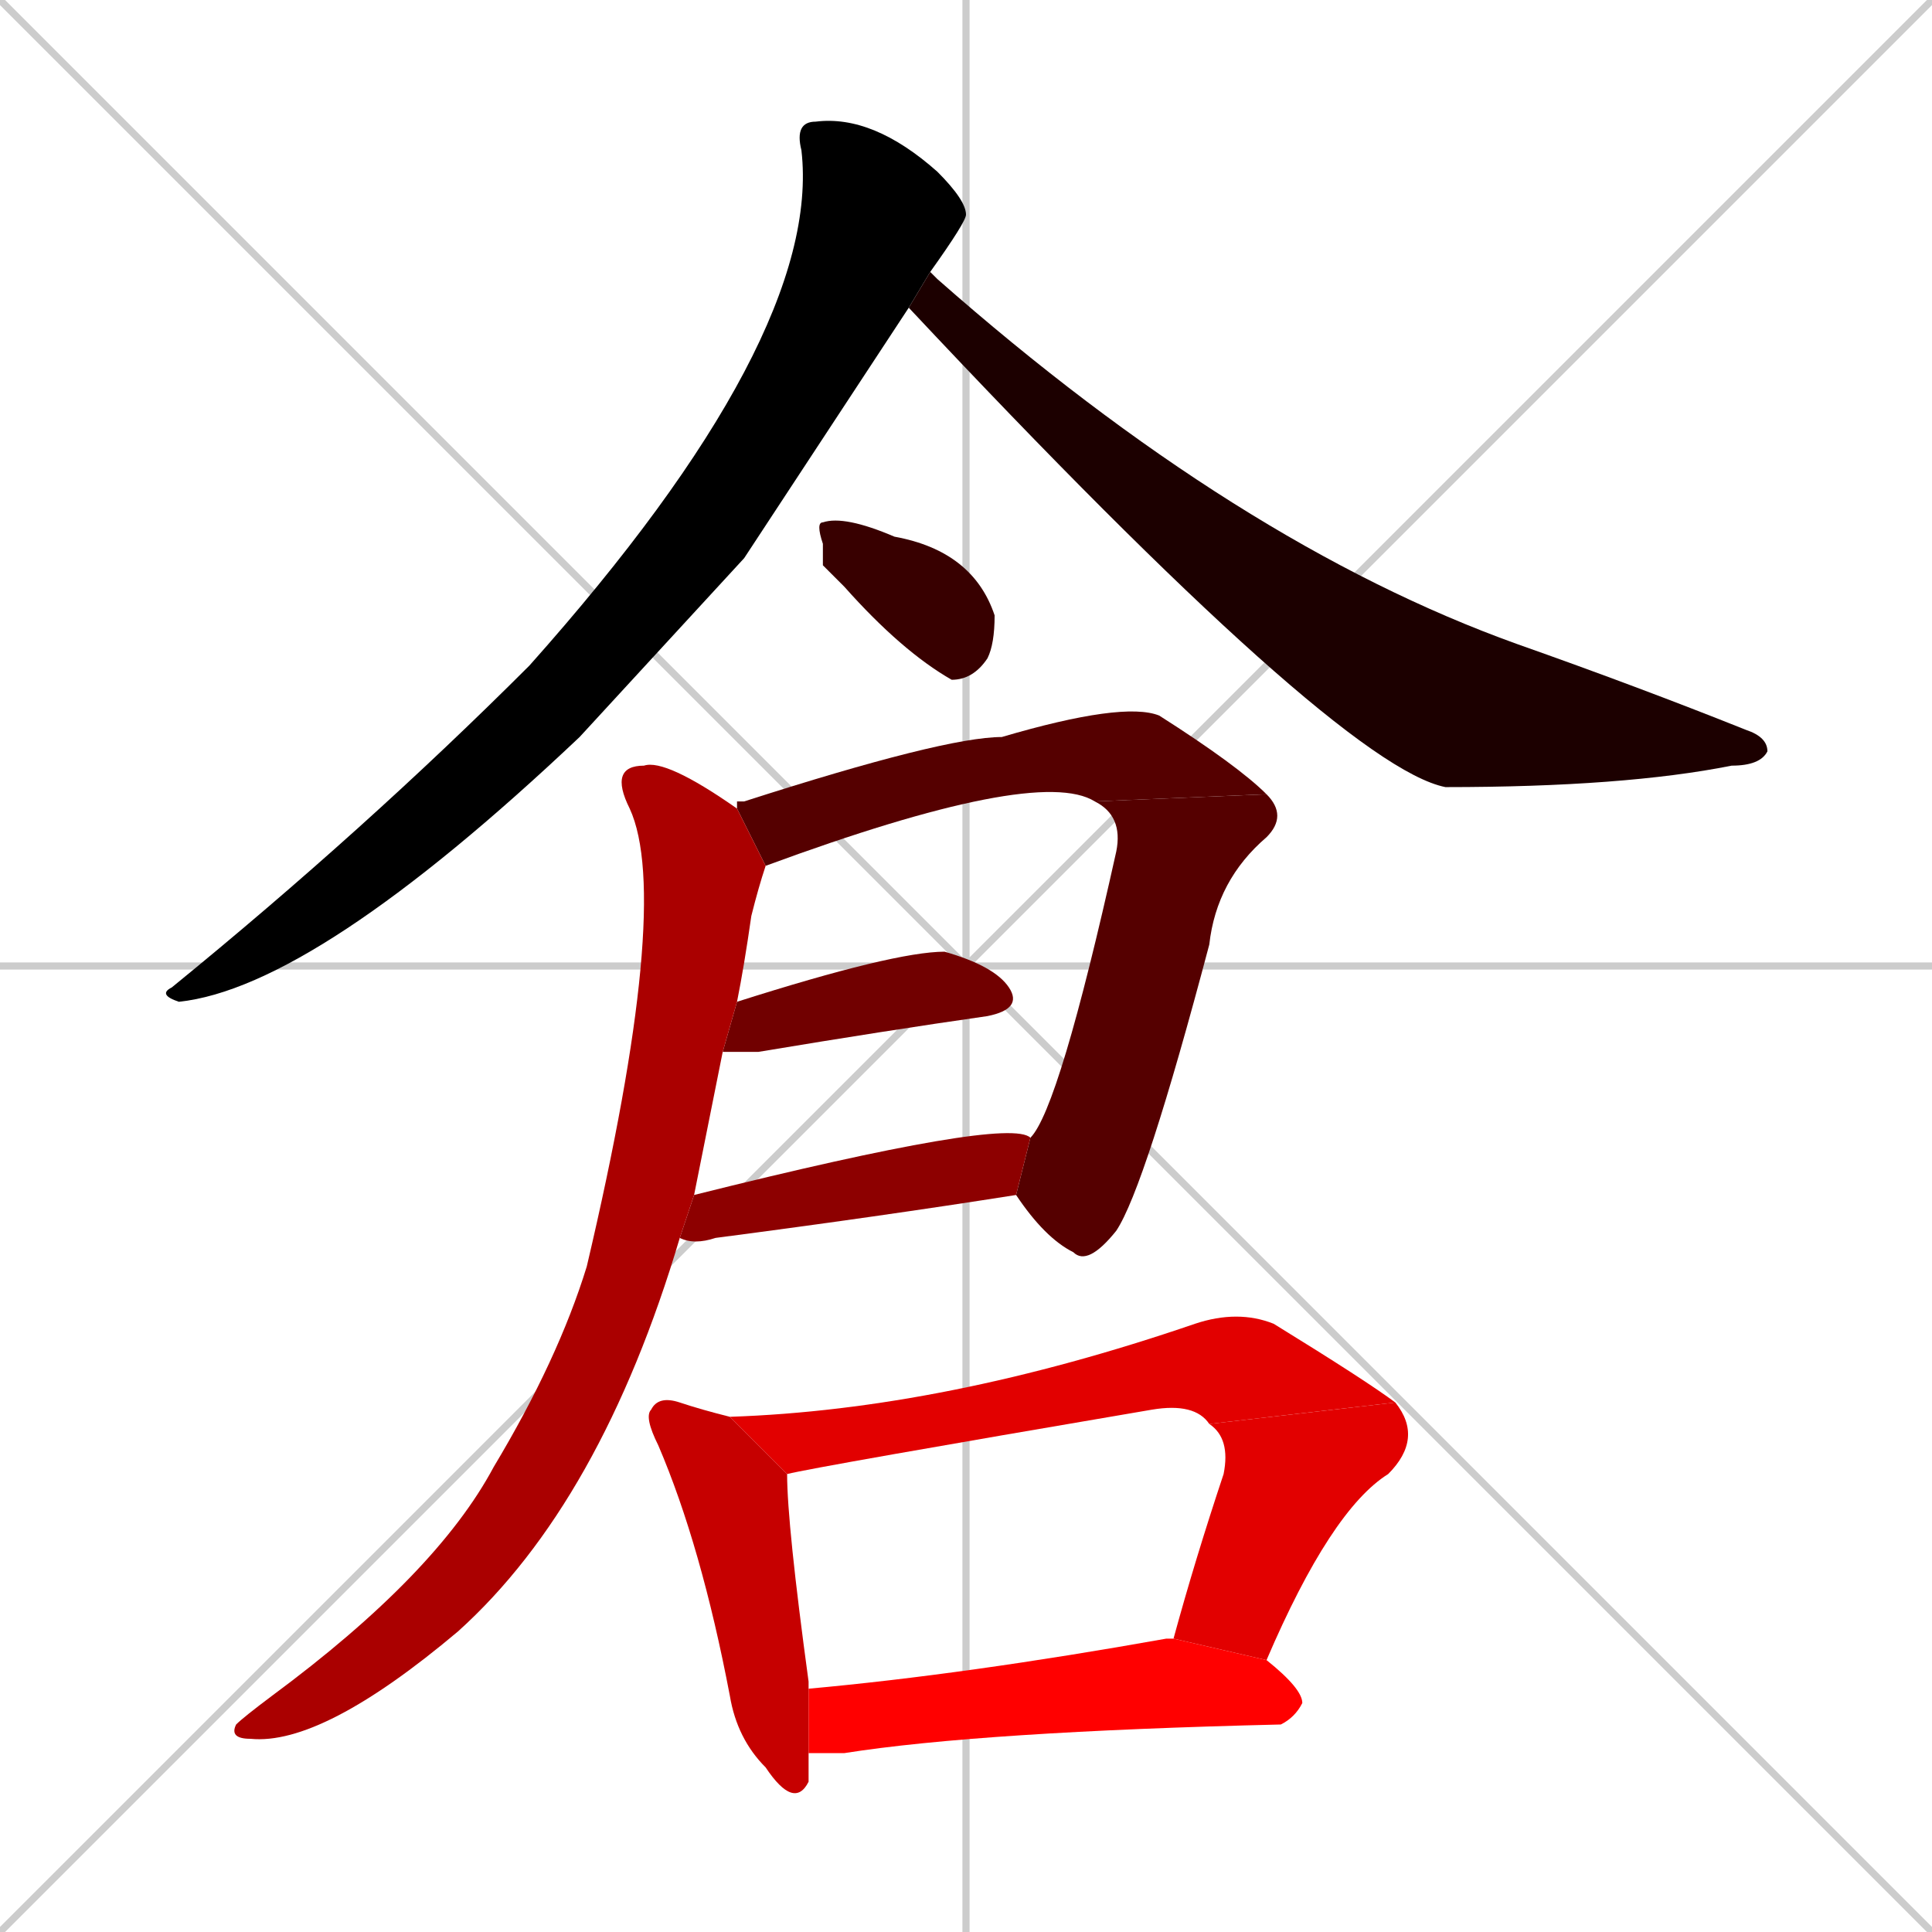 <svg xmlns="http://www.w3.org/2000/svg" xmlns:xlink="http://www.w3.org/1999/xlink" width="270" height="270"><path d="M 0 0 L 270 270 M 270 0 L 0 270 M 135 0 L 135 270 M 0 135 L 270 135" stroke="#CCCCCC" /><path d="M 104 78 L 81 103 Q 44 138 25 140 Q 22 139 24 138 Q 51 116 74 93 Q 115 47 112 21 Q 111 17 114 17 Q 122 16 131 24 Q 135 28 135 30 Q 135 31 130 38 L 127 43" fill="#000000" /><path d="M 130 38 Q 130 38 131 39 Q 173 76 212 90 Q 229 96 244 102 Q 247 103 247 105 Q 246 107 242 107 Q 227 110 202 110 Q 187 107 127 43" fill="#1c0000" /><path d="M 115 79 L 115 76 Q 114 73 115 73 Q 118 72 125 75 Q 136 77 139 86 Q 139 90 138 92 Q 136 95 133 95 Q 126 91 118 82" fill="#380000" /><path d="M 103 112 L 104 112 Q 132 103 140 103 Q 157 98 162 100 Q 173 107 177 111 L 153 112 Q 145 107 107 121 L 103 113" fill="#550000" /><path d="M 177 111 Q 180 114 177 117 Q 170 123 169 132 Q 160 166 156 172 Q 152 177 150 175 Q 146 173 142 167 L 144 159 Q 148 155 156 119 Q 157 114 153 112" fill="#550000" /><path d="M 103 140 Q 125 133 132 133 Q 139 135 141 138 Q 143 141 138 142 Q 124 144 106 147 Q 103 147 101 147" fill="#710000" /><path d="M 142 167 Q 123 170 100 173 Q 97 174 95 173 L 97 167 Q 141 156 144 159" fill="#8d0000" /><path d="M 95 173 Q 84 210 64 228 Q 45 244 35 243 Q 32 243 33 241 Q 34 240 38 237 Q 61 220 69 205 Q 78 190 82 177 Q 94 126 88 113 Q 85 107 90 107 Q 93 106 103 113 L 107 121 Q 106 124 105 128 Q 104 135 103 140 L 101 147 Q 99 157 97 167" fill="#aa0000" /><path d="M 113 247 L 113 249 Q 111 253 107 247 Q 103 243 102 237 Q 98 216 92 202 Q 90 198 91 197 Q 92 195 95 196 Q 98 197 102 198 L 110 206 Q 110 213 113 235 Q 113 236 113 236 L 113 245" fill="#c60000" /><path d="M 169 199 Q 167 196 161 197 Q 114 205 110 206 L 102 198 Q 132 197 167 185 Q 173 183 178 185 Q 191 193 195 196" fill="#e20000" /><path d="M 164 229 Q 167 218 171 206 Q 172 201 169 199 L 195 196 Q 199 201 194 206 Q 186 211 177 232" fill="#e20000" /><path d="M 113 236 Q 135 234 163 229 Q 163 229 164 229 L 177 232 Q 182 236 182 238 Q 181 240 179 241 Q 137 242 118 245 Q 115 245 113 245" fill="#ff0000" /></svg>